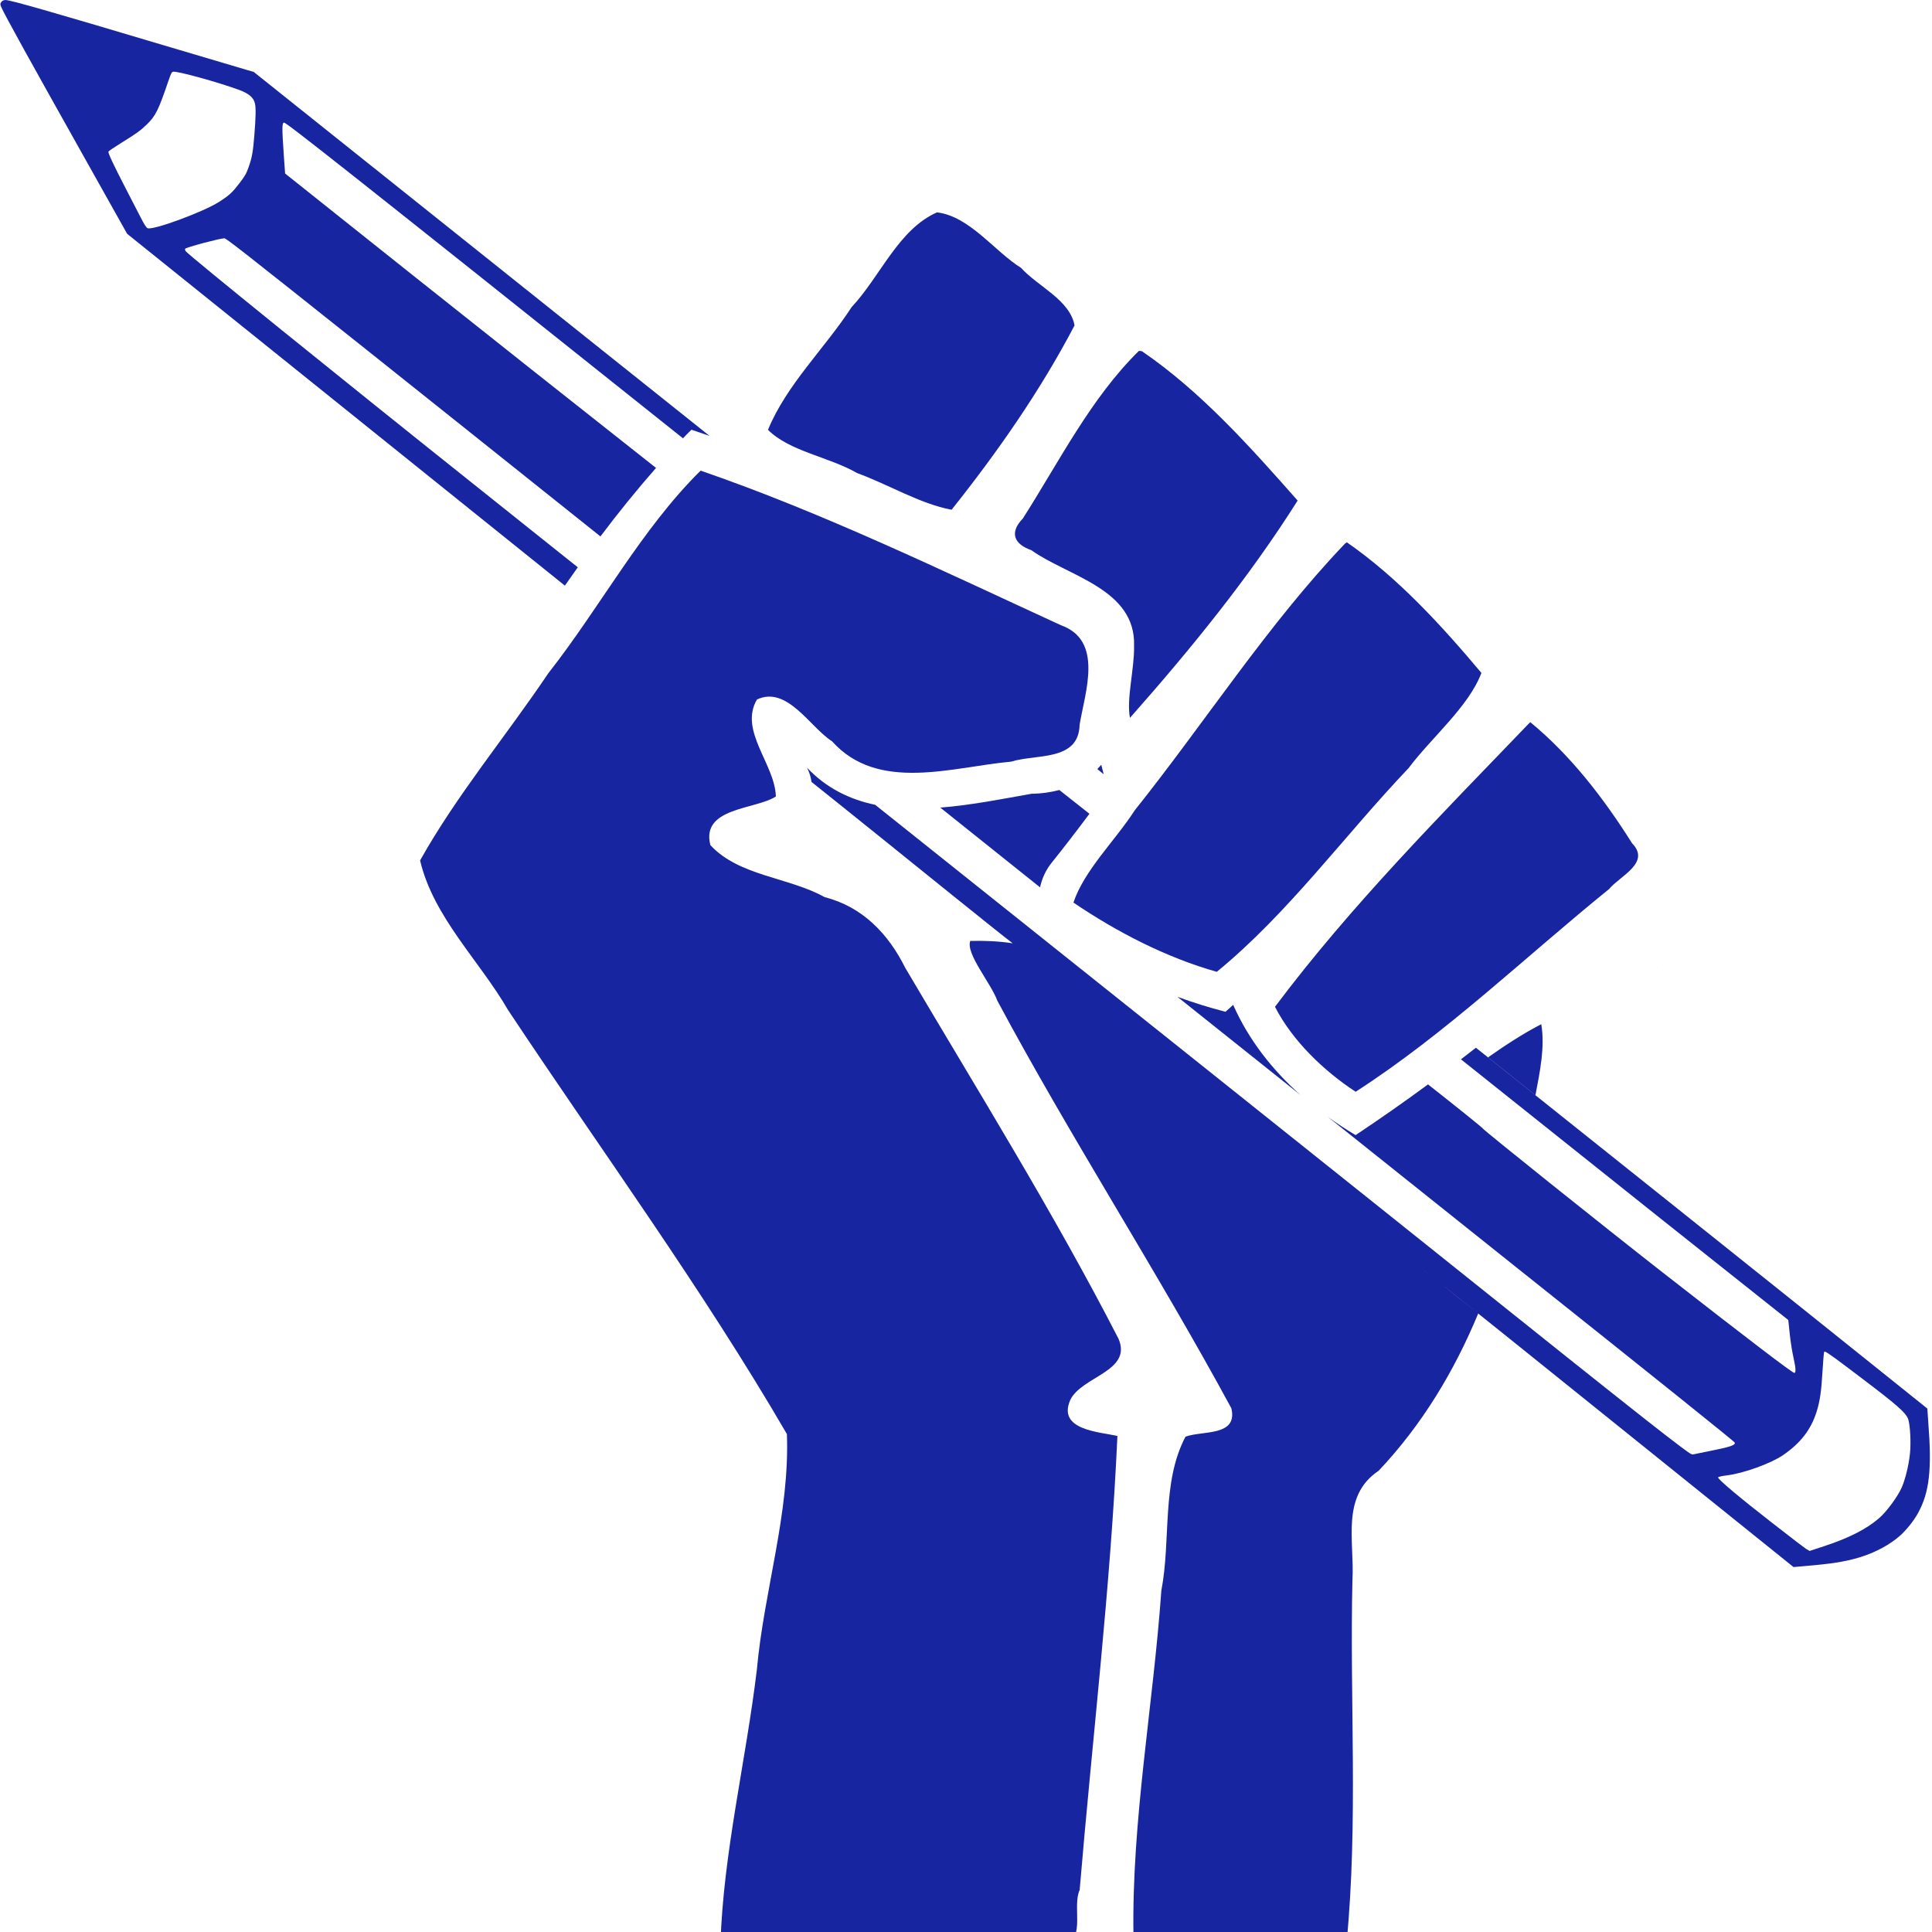 <svg xmlns="http://www.w3.org/2000/svg" xmlns:xlink="http://www.w3.org/1999/xlink" width="500" zoomAndPan="magnify" viewBox="0 0 375 375" height="500" preserveAspectRatio="xMidYMid meet" version="1.0"><rect x="-37.5" width="450" fill="#ffffff" y="-37.5" height="450" fill-opacity="1"/><rect x="-37.5" width="450" fill="#ffffff" y="-37.5" height="450" fill-opacity="1"/><path fill="#1825a0" d="M 296.695 140.496 C 279.688 158.184 262.23 175.742 247.473 195.418 C 250.836 201.992 256.953 207.871 263.129 211.91 C 280.746 200.559 296.117 185.672 312.316 172.57 C 314.406 170.031 320.496 167.477 316.781 163.672 C 311.289 154.949 304.852 146.598 297.02 140.168 Z M 235.562 188.664 C 235.441 188.703 235.609 188.73 235.562 188.664 Z M 261.062 105.516 C 246.078 121.188 233.914 140.18 220.242 157.297 C 216.469 163.16 210.484 168.855 208.352 175.188 C 216.816 180.934 226.418 185.875 236.18 188.629 C 250.059 177.266 260.949 162.176 273.41 149.086 C 277.855 143.148 285.039 137.211 287.543 130.617 C 279.828 121.434 271.363 112.152 261.422 105.262 L 261.059 105.516 Z M 135.992 91.348 C 124.473 102.715 116.531 117.82 106.406 130.707 C 98.254 142.836 88.625 154.348 81.539 167.012 C 84.113 177.992 93.059 186.449 98.621 196.059 C 116.773 223.41 136.258 250.031 152.738 278.352 C 153.309 293.703 148.297 308.75 146.914 324.012 C 144.801 341.695 140.398 359.59 139.844 377.195 C 162.07 379.098 184.594 378.09 206.902 377.52 C 210.625 375.961 208.113 369.969 209.562 366.848 C 212.016 337.488 215.559 308.109 216.891 278.715 C 213.281 277.914 205.211 277.559 207.734 271.742 C 209.934 267.133 219.812 266.203 217.109 259.863 C 204.543 235.406 189.738 211.641 175.691 187.828 C 172.426 181.25 167.359 175.977 160.098 174.152 C 153.086 170.23 143.453 170.078 137.883 164.035 C 136.016 156.676 146.664 157.172 150.594 154.594 C 150.426 148.32 143.375 141.828 146.926 135.773 C 152.793 133.023 157.223 141.168 161.516 143.898 C 170.457 153.879 184.895 148.855 196.258 147.836 C 201.105 146.309 209.383 147.836 209.551 140.68 C 210.59 134.367 214.27 124.324 205.918 121.352 C 183.047 110.836 159.816 99.562 135.992 91.348 Z M 221.031 68.137 C 211.703 77.312 205.574 89.621 198.527 100.648 C 195.91 103.355 196.777 105.598 200.18 106.789 C 207.277 111.867 220.496 114.281 220.121 125.387 C 220.203 129.887 218.609 135.566 219.324 139.336 C 231.082 126.055 242.438 112.102 251.871 97.16 C 242.641 86.707 233.09 75.988 221.648 68.172 C 221.449 68.148 221.23 68.074 221.031 68.137 Z M 181.871 41.219 C 174.359 44.535 170.836 53.719 165.305 59.602 C 160.094 67.637 152.707 74.586 149.066 83.43 C 153.246 87.621 160.961 88.691 166.359 91.82 C 172.402 94.02 178.641 97.82 184.703 98.941 C 193.57 87.82 201.965 75.797 208.57 63.16 C 207.656 58.211 201.441 55.59 198.188 52 C 192.988 48.746 188.215 41.988 181.871 41.219 Z M 321.645 187.648 C 321.523 187.688 321.691 187.719 321.645 187.648 Z M 161.652 127.344 C 161.531 127.383 161.703 127.41 161.652 127.344 Z M 1.066 0.008 C 0.73 0.008 0.457 0.133 0.266 0.371 C 0.031 0.664 0.008 0.855 0.23 1.352 C 1.059 3.191 5.738 11.625 16.793 31.324 L 24.676 45.379 L 85.051 93.91 C 97.16 103.648 101.648 107.254 109.645 113.672 C 110.48 112.48 111.305 111.293 112.148 110.113 C 106.07 105.262 98.055 98.859 93.625 95.328 C 66.277 73.531 36.617 49.543 36.047 48.758 C 35.926 48.594 35.871 48.371 35.938 48.285 C 36.168 48 42.484 46.309 43.531 46.254 C 43.883 46.234 46.348 48.148 71.391 68.086 C 81.102 75.812 99.723 90.695 116.547 104.121 C 119.98 99.547 123.57 95.117 127.336 90.824 C 125.547 89.414 124.91 88.898 122.469 86.977 C 113.648 80.031 94.938 65.207 80.879 54.023 L 55.34 33.68 L 55.086 30.117 C 54.719 24.883 54.73 23.844 55.121 23.797 C 55.559 23.75 66.52 32.387 132.566 85.078 C 132.789 84.852 133 84.617 133.223 84.391 L 134.203 83.41 C 135.383 83.793 136.551 84.207 137.727 84.609 C 130.691 78.988 121.324 71.52 115.422 66.809 L 49.238 13.953 L 47.965 13.59 C 47.273 13.398 39.84 11.191 31.438 8.688 C 9.91 2.266 2.043 0.012 1.07 0.004 Z M 33.613 13.922 C 34.391 13.762 42.273 15.93 46.398 17.445 C 48.316 18.148 49.238 18.953 49.488 20.098 C 49.688 21.012 49.645 22.773 49.379 26.129 C 49.121 29.398 48.914 30.621 48.254 32.449 C 47.766 33.797 47.566 34.137 46.438 35.609 C 45.082 37.375 44.539 37.887 42.551 39.168 C 39.488 41.141 29.66 44.758 28.637 44.289 C 28.375 44.168 27.977 43.527 27.219 42.039 C 26.641 40.898 25.328 38.371 24.312 36.406 C 22.09 32.105 20.957 29.711 21.043 29.434 C 21.082 29.32 22.18 28.582 23.441 27.797 C 26.473 25.922 27.301 25.328 28.492 24.164 C 30.211 22.484 30.742 21.426 32.703 15.664 C 33.203 14.211 33.332 13.98 33.613 13.922 Z M 213.754 148.438 C 213.512 148.73 213.254 149.004 212.988 149.273 C 213.422 149.617 213.789 149.941 214.227 150.289 C 214.062 149.676 213.898 149.055 213.754 148.438 Z M 156.648 149.02 C 157.121 149.922 157.379 150.852 157.52 151.777 C 161.426 154.91 164.941 157.703 172.051 163.441 C 193.016 180.355 197.719 184.113 197.988 184.109 C 198.254 184.109 205.156 189.613 236.422 214.766 C 265.316 238.016 274.59 245.406 274.746 245.352 C 274.898 245.297 283.809 252.422 311.543 274.742 L 348.121 304.164 L 352.227 303.801 C 356.5 303.398 359.051 302.914 361.527 302.094 C 364.219 301.207 366.812 299.801 368.684 298.172 C 369.977 297.047 371.441 295.23 372.281 293.703 C 374.52 289.629 374.992 285.203 374.277 276.051 L 374.094 273.398 L 349.25 253.492 C 340.34 246.355 311.27 223.156 286.477 203.363 C 285.516 204.113 284.539 204.867 283.57 205.613 C 297.547 216.758 312.836 228.973 321.461 235.836 L 347.105 256.215 L 347.398 259.012 C 347.562 260.543 347.887 262.496 348.086 263.371 C 348.285 264.246 348.469 265.262 348.488 265.625 C 348.523 266.312 348.473 266.488 348.234 266.461 C 347.809 266.406 339.227 259.875 322.914 247.133 C 311.258 238.031 287.938 219.355 287.789 219.02 C 287.719 218.867 283.031 215.086 277.18 210.48 C 272.574 213.875 267.883 217.152 263.121 220.324 C 261.27 219.219 259.461 218.035 257.711 216.766 C 267.242 224.367 284.586 238.234 292.109 244.227 C 322.645 268.562 336.637 279.781 336.715 280.008 C 336.891 280.488 335.84 280.859 331.848 281.645 C 330.293 281.949 328.855 282.242 328.652 282.297 C 328.301 282.395 328.031 282.215 322.805 278.191 C 319.785 275.867 307.211 265.891 294.906 256.035 C 282.598 246.18 256.18 225.078 236.203 209.137 C 218.461 194.98 190.809 172.93 169.871 156.211 C 164.977 155.188 160.434 153.016 156.648 149.016 Z M 205.613 153.34 C 203.871 153.801 202.051 154.055 200.238 154.066 C 194.688 155.047 188.566 156.281 182.512 156.754 C 189.93 162.68 194.926 166.688 201.871 172.23 C 202.227 170.594 202.93 169.012 203.941 167.691 C 206.504 164.5 209.004 161.246 211.461 157.953 C 210.223 156.961 207.699 154.988 205.613 153.34 Z M 228.535 193.48 C 236.223 199.613 245.617 207.109 252.438 212.551 C 246.953 207.668 242.363 201.836 239.359 195.043 C 238.859 195.484 238.375 195.949 237.871 196.387 C 234.711 195.578 231.598 194.598 228.535 193.48 Z M 354.223 262.352 C 354.691 262.477 356.48 263.805 362.215 268.164 C 368.164 272.684 369.797 274.137 370.316 275.285 C 370.668 276.066 370.906 278.906 370.789 281.277 C 370.676 283.559 369.945 286.816 369.152 288.652 C 368.367 290.477 366.18 293.438 364.688 294.719 C 362.281 296.777 358.965 298.492 354.223 300.059 L 351.246 301.039 L 350.629 300.676 C 350.285 300.477 347.23 298.125 343.836 295.48 C 337.832 290.809 333.531 287.223 333.48 286.762 C 333.469 286.66 334.258 286.48 335.227 286.363 C 338.398 285.984 343.734 284.055 346.086 282.441 C 349.461 280.125 351.441 277.57 352.555 274.16 C 353.234 272.07 353.523 270.113 353.75 266.129 C 353.863 264.156 354.012 262.469 354.078 262.391 C 354.098 262.363 354.156 262.336 354.223 262.352 Z M 188.328 182.633 C 187.426 185.125 192.305 190.762 193.594 194.258 C 207.945 221.043 224.574 246.695 239.004 273.34 C 240.332 278.879 233.285 277.645 230.102 278.863 C 225.418 287.723 227.312 298.891 225.418 308.723 C 223.84 331.051 219.641 353.352 220.004 375.742 C 221.57 379.875 228.492 377.082 231.883 378.141 C 241.566 377.672 252.137 379.406 261.379 376.977 C 263.641 353.699 261.961 330.086 262.508 306.688 C 262.941 299.156 260.195 290.434 267.594 285.473 C 276.066 276.504 282.293 266.098 286.918 254.957 C 279.234 248.809 274.875 245.336 274.785 245.367 C 274.629 245.426 265.355 238.031 236.461 214.781 C 205.199 189.625 198.262 184.082 197.992 184.086 C 197.922 184.086 197.496 183.785 196.613 183.105 C 193.883 182.676 191.094 182.566 188.328 182.633 Z M 299.156 198.797 C 295.574 200.656 292.184 202.871 288.84 205.227 C 292.434 208.098 294.621 209.844 298.031 212.566 C 298.91 207.949 299.906 203.184 299.156 198.797 Z M 299.156 198.797 " fill-opacity="1" fill-rule="nonzero"/></svg>